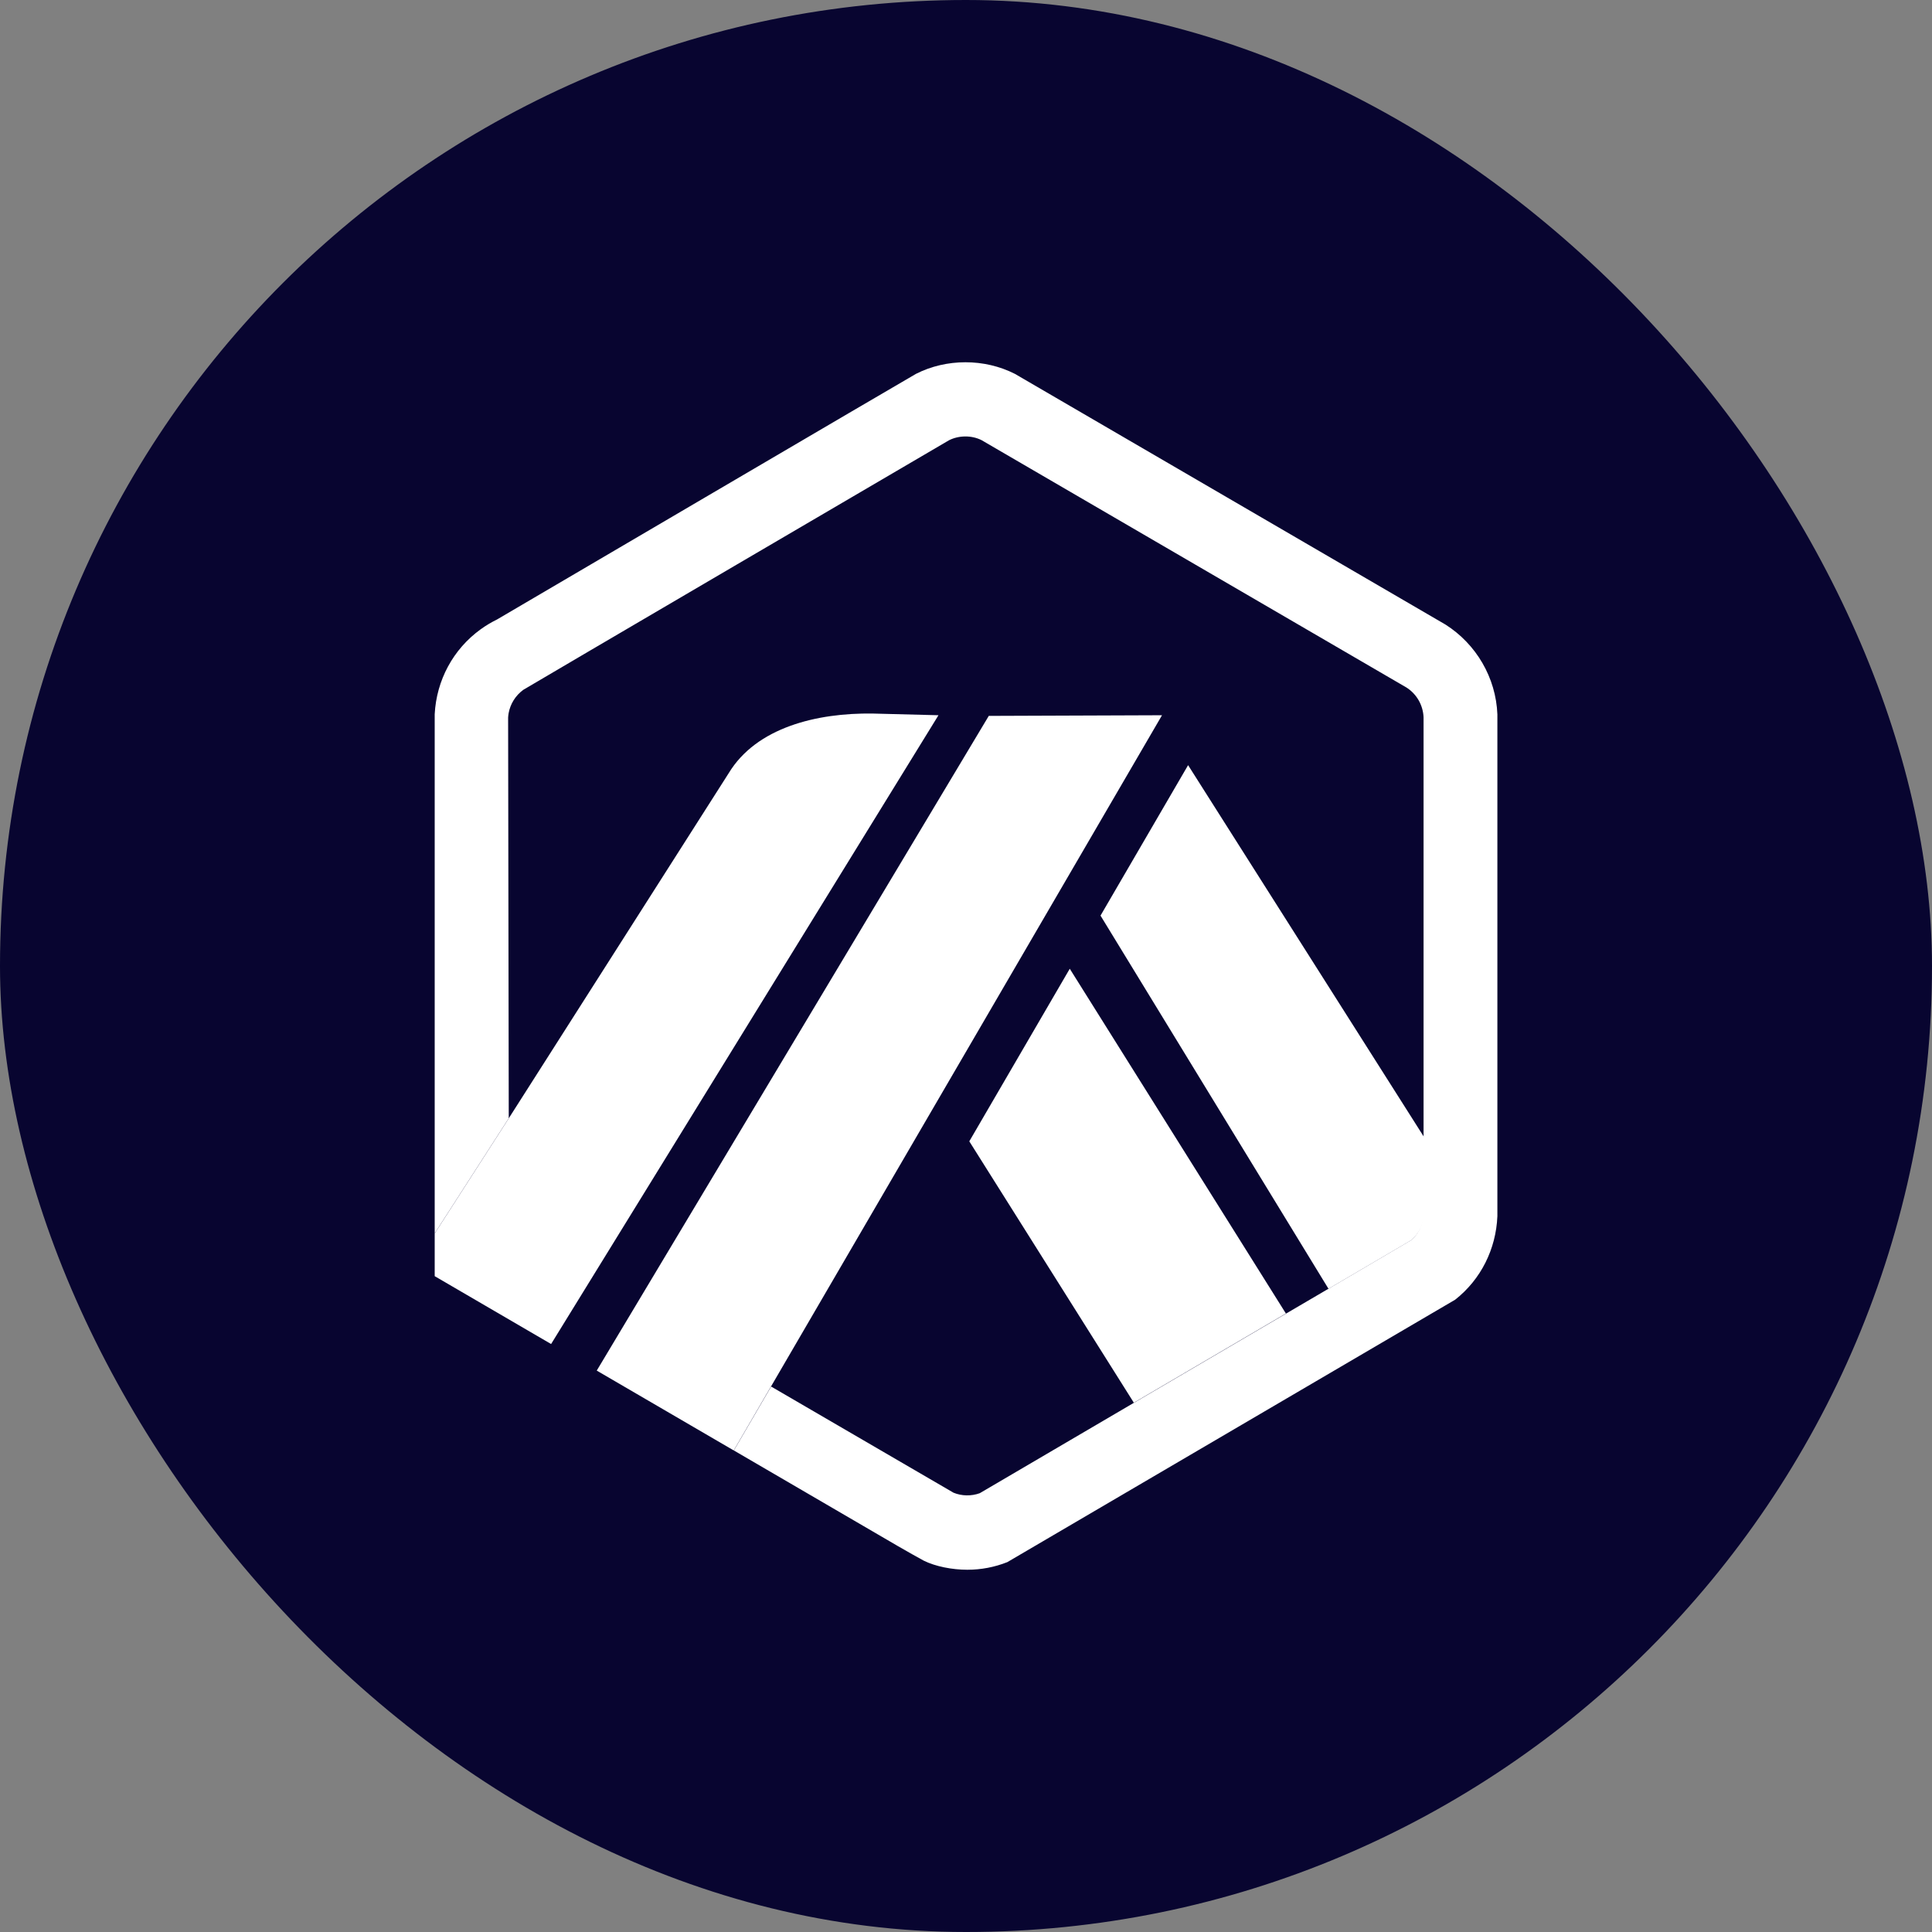 <svg width="24" height="24" viewBox="0 0 24 24" fill="none" xmlns="http://www.w3.org/2000/svg">
  <rect x="0" y="0" width="24" height="24" fill="#808080" stroke="none"/>
  <rect width="24" height="24" rx="12" fill="#080530" />
  <mask
    id="mask0_1131_18507"
    style="mask-type: alpha"
    maskUnits="userSpaceOnUse"
    x="4"
    y="4"
    width="16"
    height="16"
  >
    <rect x="4" y="4" width="16" height="16" fill="#D9D9D9" />
  </mask>
  <g mask="url(#mask0_1131_18507)">
    <path
      d="M12.041 14.178L14.085 17.425L15.974 16.317L13.289 12.034L12.041 14.178Z"
      fill="white"
    />
    <path
      d="M17.694 15.017L17.693 14.13L14.759 9.505L13.671 11.374L16.503 16.01L17.527 15.409C17.627 15.327 17.688 15.206 17.695 15.075L17.694 15.017Z"
      fill="white"
    />
    <path
      d="M5.4 15.853L6.846 16.696L11.658 8.885L10.842 8.864C10.146 8.854 9.396 9.037 9.052 9.605L6.32 13.892L5.4 15.322V15.853Z"
      fill="white"
    />
    <path
      d="M14.435 8.885L12.283 8.893L7.413 17.026L9.115 18.018L9.578 17.223L14.435 8.885Z"
      fill="white"
    />
    <path
      d="M18.601 8.874C18.583 8.419 18.339 8.002 17.957 7.759L12.607 4.644C12.229 4.452 11.757 4.452 11.379 4.644C11.334 4.667 6.175 7.695 6.175 7.695C6.104 7.73 6.035 7.771 5.97 7.818C5.629 8.065 5.422 8.45 5.4 8.872V15.322L6.32 13.892L6.312 8.915C6.313 8.897 6.315 8.879 6.318 8.861C6.339 8.744 6.404 8.64 6.501 8.569C6.525 8.552 11.772 5.478 11.789 5.469C11.912 5.407 12.069 5.406 12.192 5.467L17.474 8.542C17.599 8.623 17.677 8.759 17.684 8.909V15.074C17.678 15.204 17.627 15.325 17.526 15.408L16.503 16.009L15.974 16.319L14.086 17.426L12.171 18.549C12.067 18.587 11.947 18.585 11.845 18.543L9.579 17.224L9.116 18.018L11.152 19.205C11.219 19.244 11.279 19.278 11.329 19.306C11.405 19.349 11.457 19.378 11.475 19.387C11.62 19.459 11.828 19.5 12.016 19.5C12.188 19.5 12.355 19.468 12.514 19.405L18.077 16.145C18.396 15.894 18.584 15.517 18.601 15.108V8.874Z"
      fill="white"
    />
  </g>
</svg>
